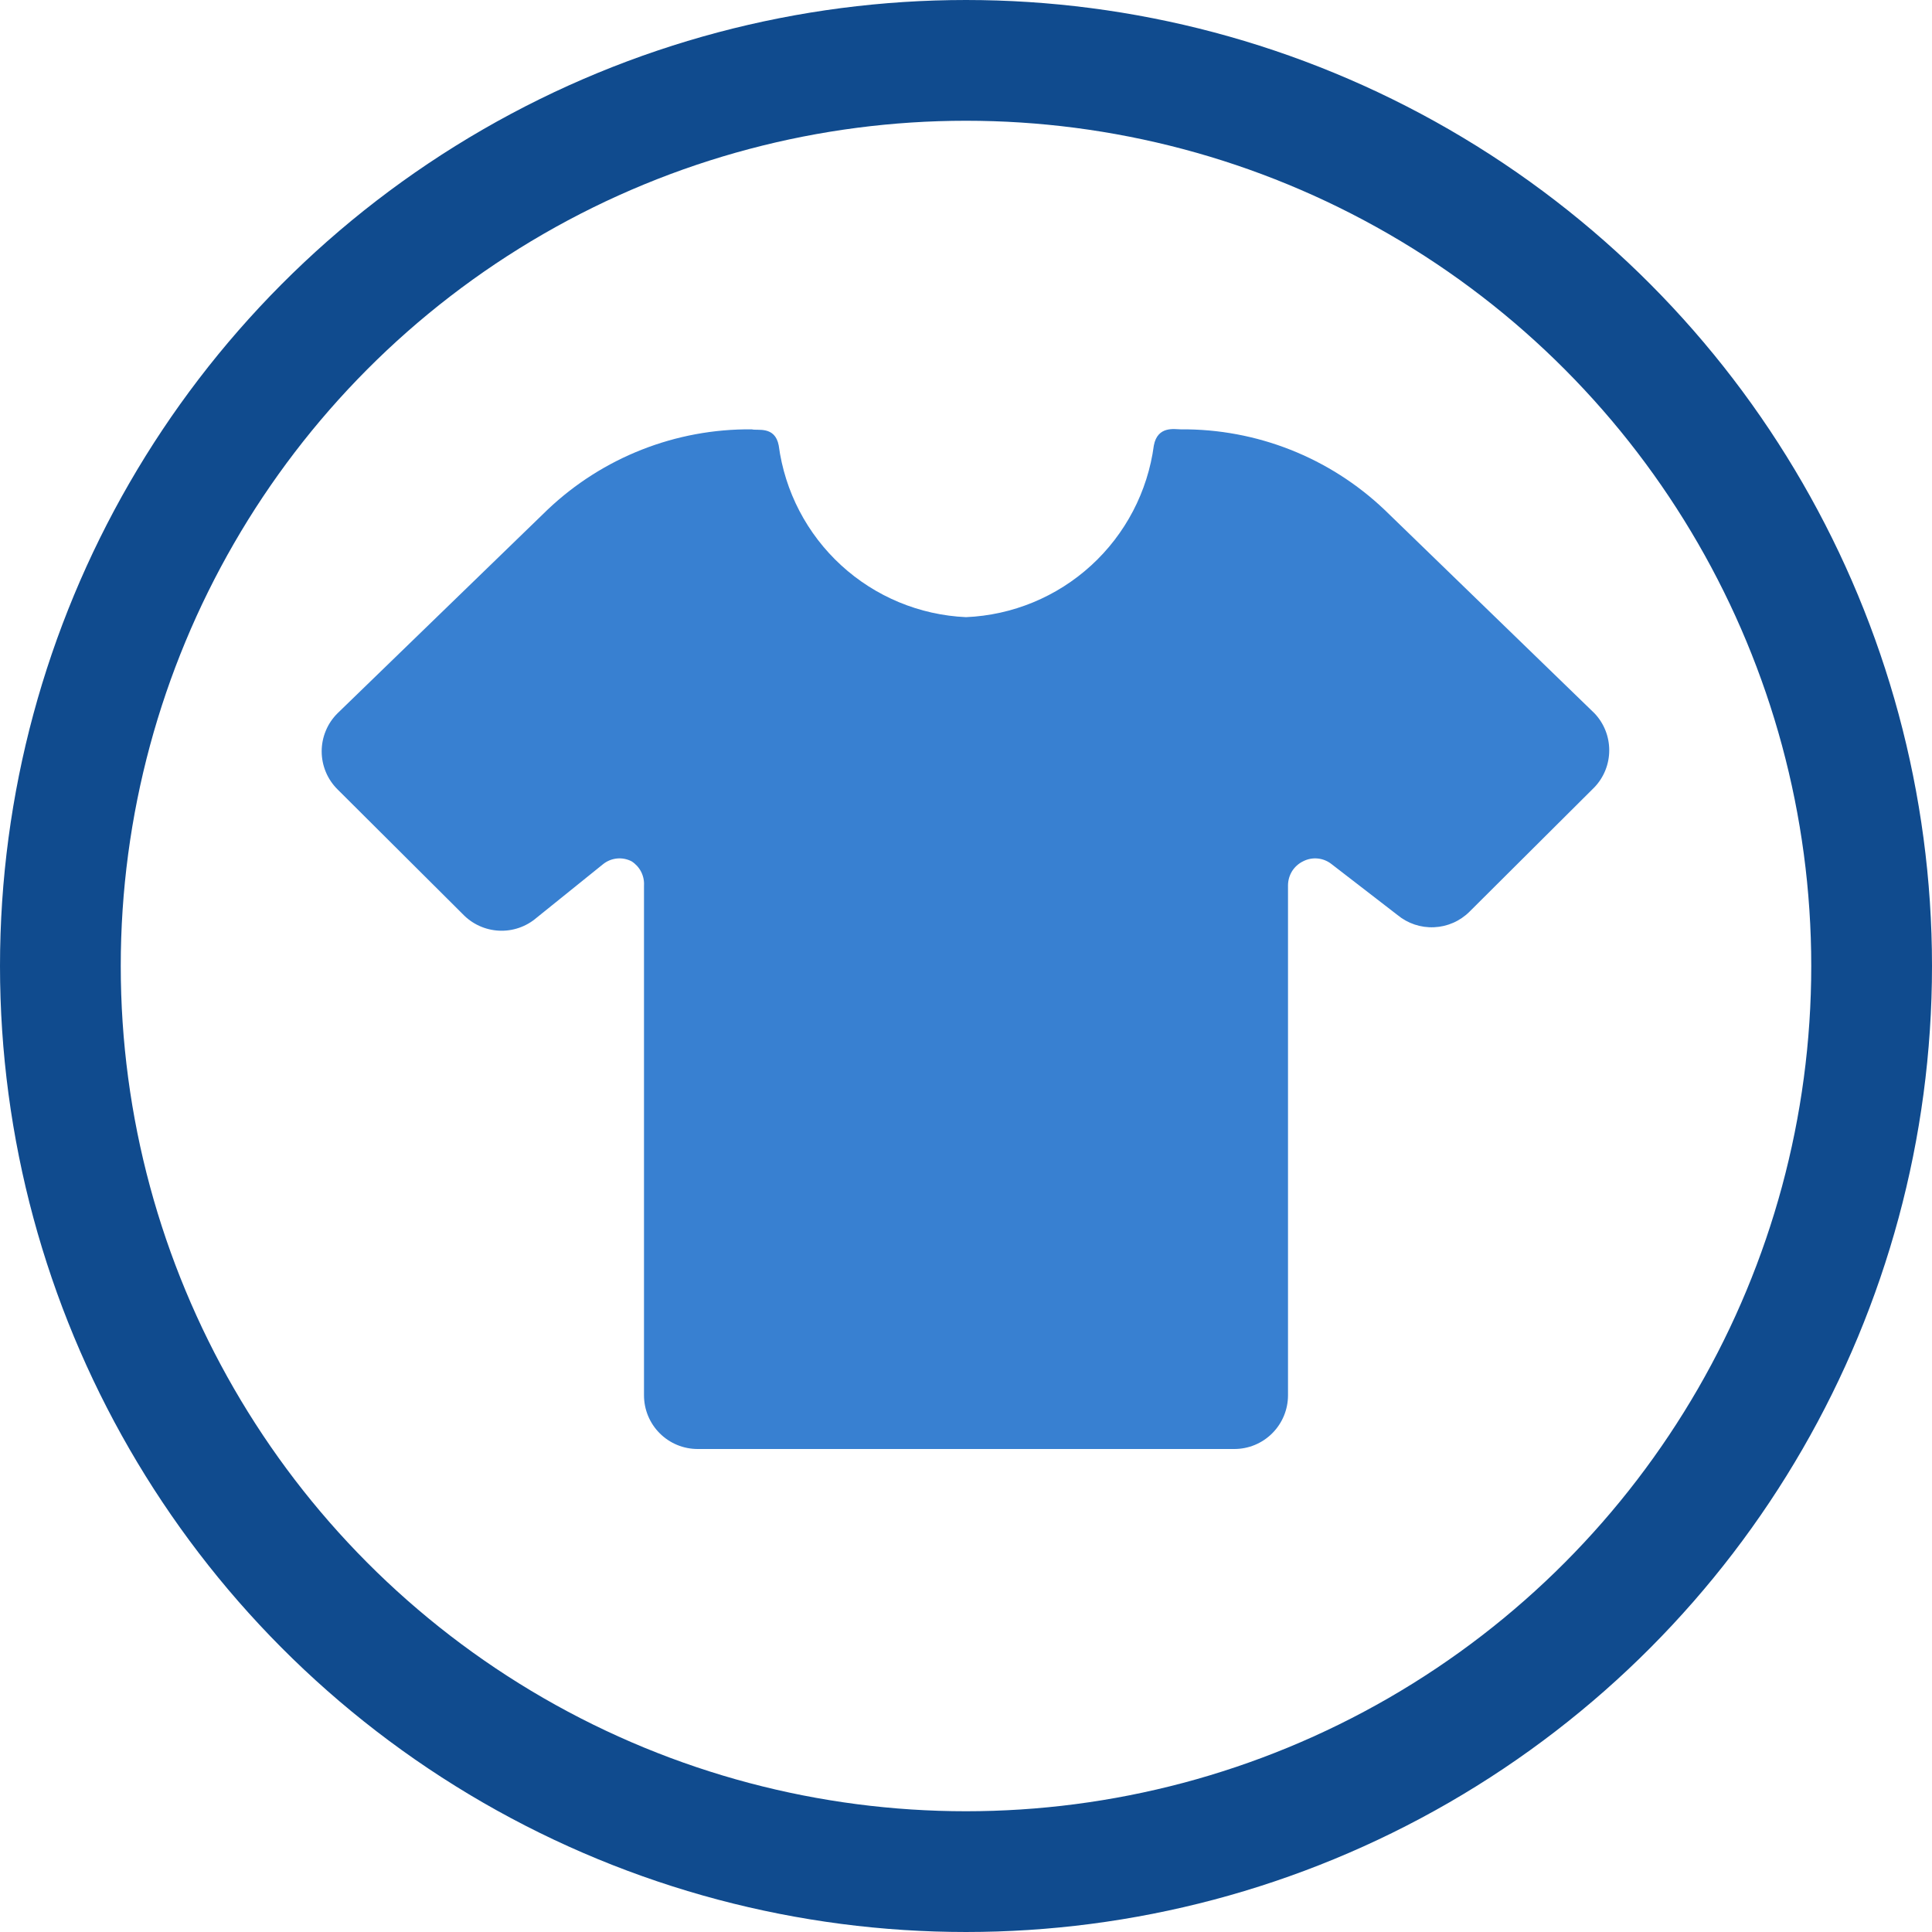 <svg width="48" height="48" viewBox="0 0 48 48" fill="none" xmlns="http://www.w3.org/2000/svg">
<g clip-path="url(#clip0_1127_3142)">
<path d="M39.613 17.72L34.4 12.667C33.034 11.368 31.218 10.651 29.333 10.667C29.187 10.667 28.76 10.573 28.667 11.067C28.514 12.213 27.963 13.269 27.109 14.049C26.256 14.829 25.155 15.284 24 15.333C22.847 15.281 21.749 14.825 20.899 14.045C20.048 13.265 19.499 12.211 19.347 11.067C19.253 10.573 18.813 10.707 18.68 10.667C16.791 10.648 14.969 11.365 13.6 12.667L8.387 17.72C8.262 17.844 8.162 17.991 8.095 18.154C8.027 18.316 7.992 18.491 7.992 18.667C7.992 18.843 8.027 19.017 8.095 19.18C8.162 19.342 8.262 19.489 8.387 19.613L11.493 22.707C11.729 22.956 12.052 23.105 12.395 23.122C12.737 23.14 13.073 23.024 13.333 22.8L14.987 21.467C15.085 21.389 15.205 21.341 15.33 21.329C15.455 21.317 15.582 21.342 15.693 21.4C15.793 21.464 15.874 21.553 15.928 21.658C15.982 21.764 16.007 21.882 16 22V34.667C16 35.02 16.14 35.359 16.39 35.609C16.64 35.86 16.98 36 17.333 36H30.667C31.02 36 31.359 35.86 31.609 35.609C31.859 35.359 32 35.02 32 34.667V22C32 21.875 32.035 21.753 32.1 21.646C32.167 21.54 32.261 21.455 32.373 21.4C32.485 21.342 32.611 21.317 32.736 21.329C32.862 21.341 32.981 21.389 33.08 21.467L34.72 22.733C34.975 22.944 35.298 23.052 35.629 23.037C35.959 23.023 36.272 22.886 36.507 22.653L39.613 19.56C39.85 19.312 39.981 18.983 39.981 18.64C39.981 18.297 39.85 17.968 39.613 17.72Z" fill="#3880D1"/>
</g>
<circle cx="24" cy="24" r="22.5" stroke="#104B8E" stroke-width="3"/>
<defs>
<clipPath id="clip0_1127_3142">
<rect width="32" height="32" fill="white" transform="translate(8 7.333)"/>
</clipPath>
</defs>
</svg>
